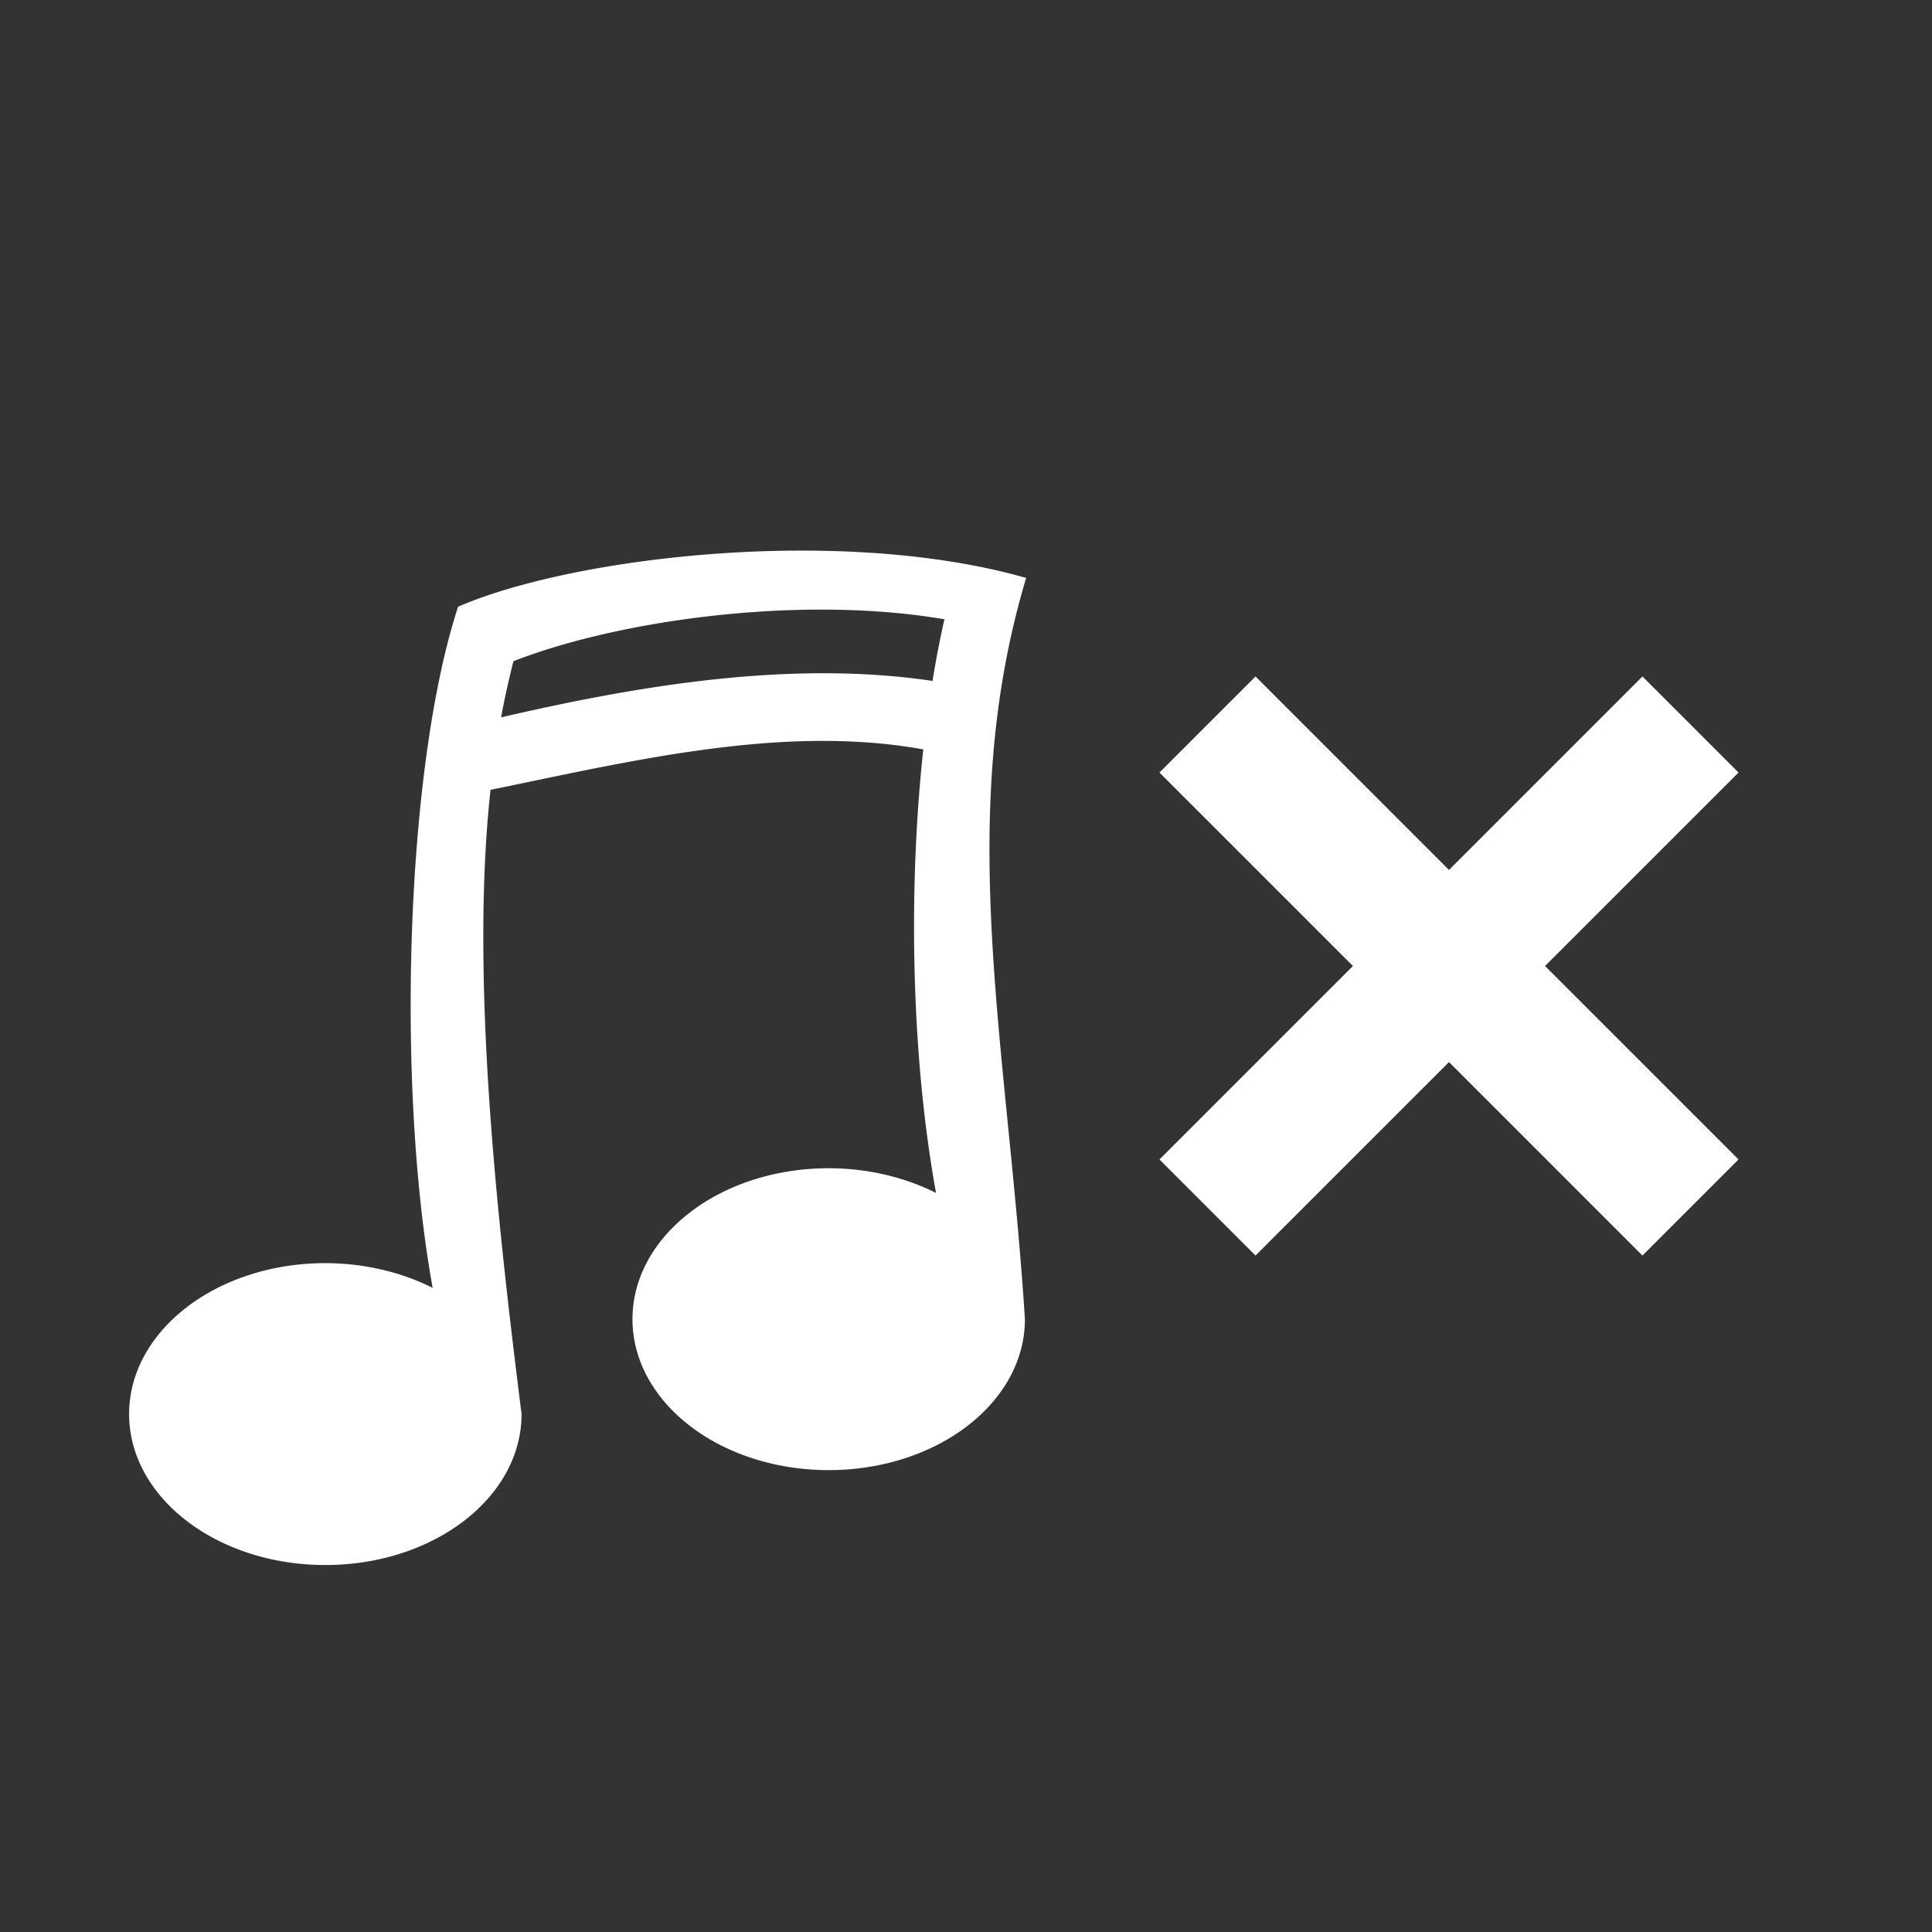 <svg style="height: 512px; width: 512px;" xmlns="http://www.w3.org/2000/svg" viewBox="0 0 512 512"><rect x="0" y="0" width="512" height="512" fill="#333333" stroke="none"/><g class="" style="" transform="translate(0,0)"><path d="M210.652 145.922c-35.467.215-70.267 6.618-89.252 14.863-14.085 43.136-16.33 127.919-6.736 180.518-8.452-4.265-18.339-6.543-28.447-6.555-28.719 0-52 17.909-52 40s23.281 40 52 40 52.002-17.909 52.002-40c-6.166-49.187-13.74-115.12-8.225-165.437 37.756-7.722 77.49-17.422 114.688-10.715-4.152 38.294-3.03 82.424 3.377 117.552-8.452-4.265-18.335-6.543-28.444-6.554-28.719 0-52 17.908-52 40 0 22.091 23.281 40 52 40s52-17.909 52-40c-4.618-72.485-18.78-132.767.33-196.436-18.492-5.267-40.012-7.365-61.293-7.236zm5.457 15.635c11.697-.073 23.313.706 34.174 2.558-1.185 5.199-2.232 10.67-3.156 16.336-37.913-5.64-78.578 1.385-114.332 9.656a227.233 227.233 0 0 1 3.277-14.884c19.722-7.718 50.145-13.48 80.037-13.666zm116.62 17.714L307.27 204.73 358.543 256l-51.272 51.271 25.458 25.458L384 281.457l51.271 51.272 25.458-25.458L409.457 256l51.272-51.271-25.458-25.458L384 230.543l-51.271-51.272z" fill="#fff" fill-opacity="1"></path></g></svg>